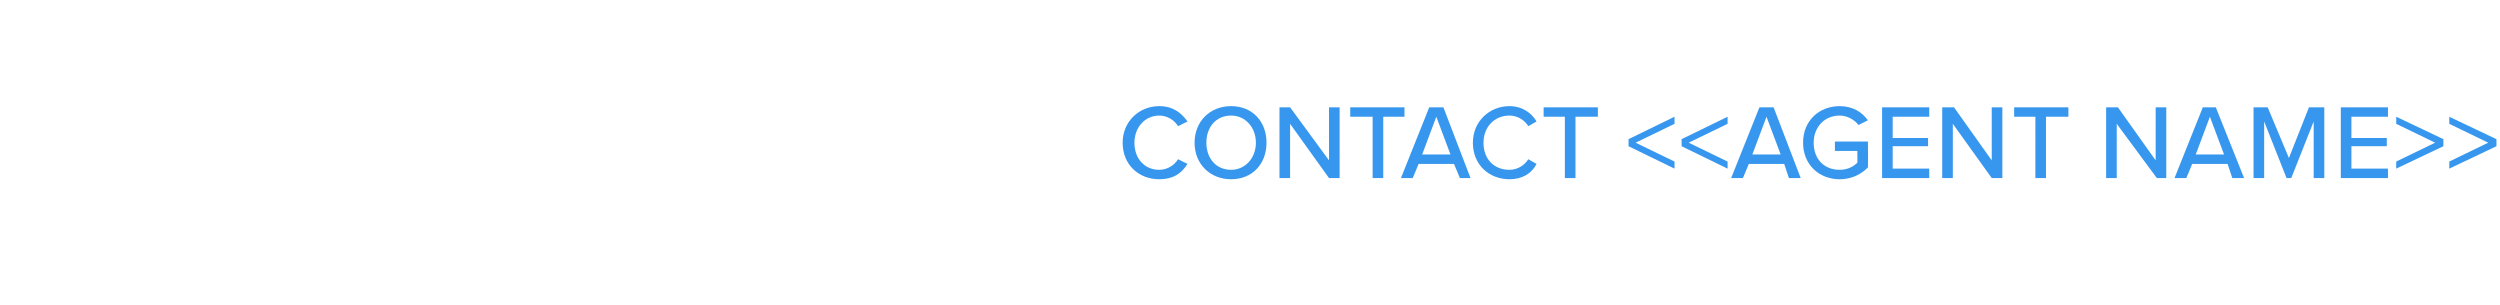 <?xml version="1.0" standalone="no"?><!DOCTYPE svg PUBLIC "-//W3C//DTD SVG 1.1//EN" "http://www.w3.org/Graphics/SVG/1.1/DTD/svg11.dtd"><svg xmlns="http://www.w3.org/2000/svg" xmlns:xlink="http://www.w3.org/1999/xlink" version="1.1" width="212px" height="25.9px" viewBox="0 -8 212 25.9" style="top:-8px"><desc>CONTACT</desc><defs/><g id="Polygon50329"><path d="m95.2 4.1c0-1.8 1.4-3.1 3.1-3.1c1.2 0 1.9.6 2.4 1.3l-.8.4c-.3-.5-.9-.9-1.6-.9c-1.2 0-2.1 1-2.1 2.3c0 1.4.9 2.3 2.1 2.3c.7 0 1.3-.4 1.6-.9l.8.4c-.5.8-1.2 1.3-2.4 1.3c-1.7 0-3.1-1.2-3.1-3.1zm9.2-3.1c1.8 0 3 1.3 3 3.1c0 1.8-1.2 3.1-3 3.1c-1.8 0-3.1-1.3-3.1-3.1c0-1.8 1.3-3.1 3.1-3.1zm0 .8c-1.3 0-2.1 1-2.1 2.3c0 1.3.8 2.3 2.1 2.3c1.2 0 2.1-1 2.1-2.3c0-1.3-.9-2.3-2.1-2.3zm5 .7v4.6h-.9v-6h.9l3.3 4.5V1.1h.9v6h-.9l-3.3-4.6zm7-.6h-1.9v-.8h4.6v.8h-1.8v5.2h-.9V1.9zm6.9 4h-3l-.5 1.2h-1l2.4-6h1.2l2.3 6h-.9l-.5-1.2zm-2.7-.8h2.4l-1.2-3.2l-1.2 3.2zm4.3-1c0-1.8 1.4-3.1 3.1-3.1c1.1 0 1.9.6 2.3 1.3l-.7.4c-.3-.5-.9-.9-1.6-.9c-1.3 0-2.2 1-2.2 2.3c0 1.4.9 2.3 2.2 2.3c.7 0 1.3-.4 1.6-.9l.7.4c-.4.8-1.2 1.3-2.3 1.3c-1.7 0-3.1-1.2-3.1-3.1zm7.8-2.2h-1.8v-.8h4.6v.8h-1.9v5.2h-.9V1.9z" stroke="none" fill="#3797ef"/><a xlink:href="DBF_Agent%20Name" xlink:show="new" xlink:title="&lt;&lt;Agent Name&gt;&gt;"><rect style="fill:transparent;" x="137" y="0" width="75" height="7"/></a></g><g id="Polygon50330"><path d="m138.1 3.8l3.9-1.9v.6l-3.3 1.6l3.3 1.6v.6l-3.9-1.9v-.6zm4.5 0l3.9-1.9v.6l-3.3 1.6l3.3 1.6v.6l-3.9-1.9v-.6zm8.7 2.1h-3l-.5 1.2h-1l2.4-6h1.2l2.3 6h-1l-.4-1.2zm-2.7-.8h2.4l-1.2-3.2l-1.2 3.2zM156 1c1.1 0 1.9.5 2.4 1.2l-.8.4c-.3-.4-.9-.8-1.6-.8c-1.3 0-2.2 1-2.2 2.3c0 1.4.9 2.3 2.2 2.3c.7 0 1.2-.3 1.5-.6c.02.03 0-1 0-1h-1.9v-.8h2.8s.02 2.17 0 2.2c-.6.6-1.4 1-2.4 1c-1.7 0-3.1-1.2-3.1-3.1c0-1.9 1.4-3.1 3.1-3.1zm3.6.1h4v.8h-3.1v1.8h3v.7h-3v1.9h3.1v.8h-4v-6zm6 1.4v4.6h-.9v-6h1l3.2 4.5V1.1h.9v6h-.9l-3.3-4.6zm7-.6h-1.8v-.8h4.6v.8h-1.9v5.2h-.9V1.9zm6.9.6v4.6h-.9v-6h1l3.2 4.5V1.1h.9v6h-.8l-3.4-4.6zm9.4 3.4h-3l-.5 1.2h-1l2.4-6h1.1l2.4 6h-1l-.4-1.2zm-2.7-.8h2.4l-1.2-3.2l-1.2 3.2zm10-2.8l-1.9 4.8h-.4L192 2.3v4.8h-.9v-6h1.2l1.8 4.3l1.7-4.3h1.3v6h-.9V2.3zm2.3-1.2h4v.8h-3.1v1.8h3v.7h-3v1.9h3.1v.8h-4v-6zm4.7 4.6l3.3-1.6l-3.3-1.6v-.6l4 1.9v.6l-4 1.9v-.6zm4.5 0l3.3-1.6l-3.3-1.6v-.6l4 1.9v.6l-4 1.9v-.6z" stroke="none" fill="#3797ef"/></g></svg>